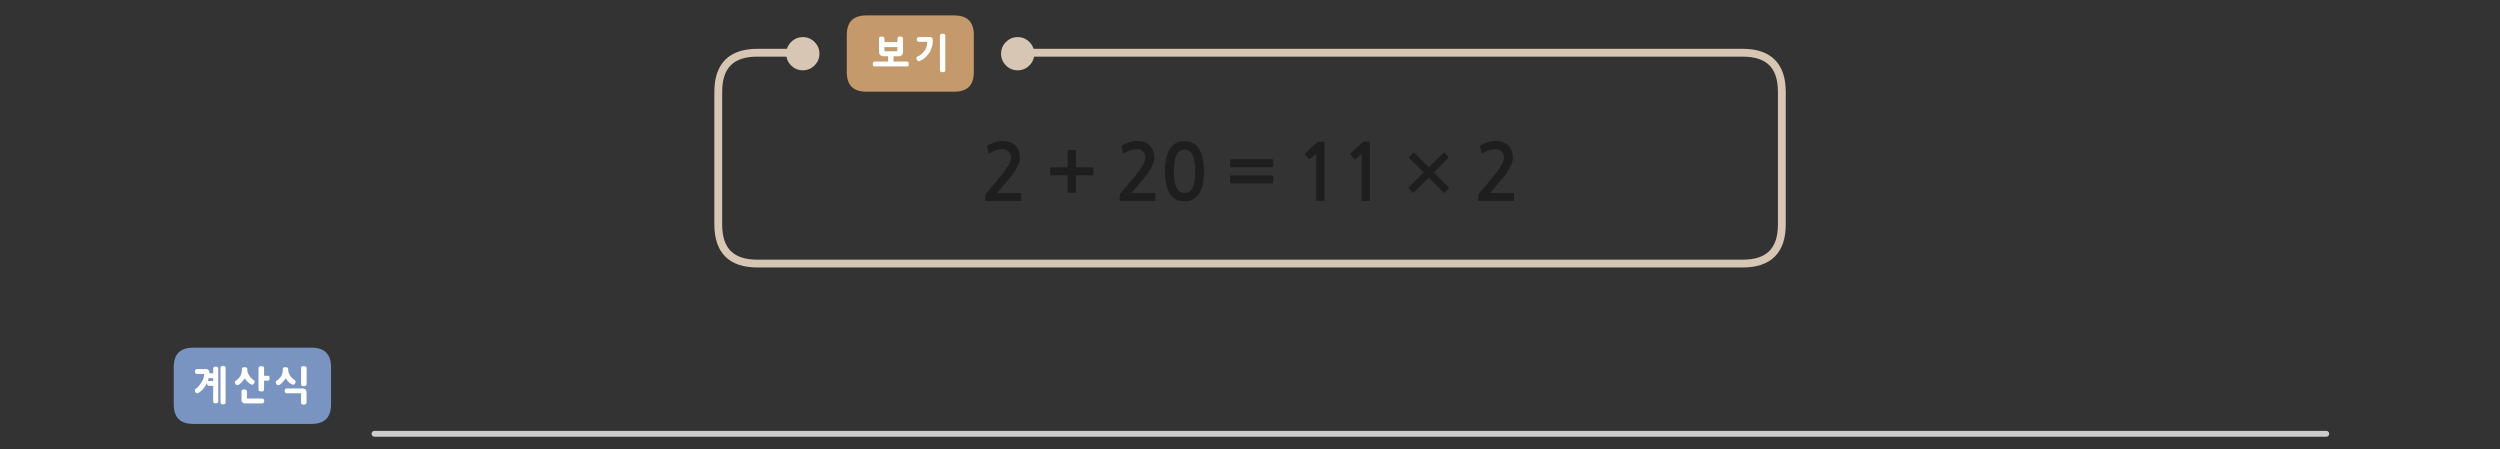 
<svg xmlns="http://www.w3.org/2000/svg" version="1.1" xmlns:xlink="http://www.w3.org/1999/xlink" preserveAspectRatio="none" x="0px" y="0px" width="1280px" height="230px" viewBox="0 0 1280 230">
<rect x="0" y="0" width="1280" height="230" fill="#333333" stroke="none"/>
<defs>
<g id="Layer0_0_FILL">
<path fill="#1E1E1E" stroke="none" d="
M 701.4 73.6
Q 701.4 72.8 701.25 72.65 701.15 72.5 700.45 72.5
L 698.35 72.5
Q 698.2 72.5 698 72.6 697.8 72.65 697.75 72.75
L 691.6 78.4
Q 691.4 78.6 691.4 78.8 691.35 79.05 691.5 79.2
L 693.3 81.35
Q 693.45 81.5 693.7 81.45 693.95 81.45 694.2 81.3
L 697.15 78.7 697.15 102.4
Q 697.15 102.9 697.7 102.9
L 700.9 102.9
Q 701.4 102.9 701.4 102.4
L 701.4 73.6
M 739.8 78.35
Q 739.6 78.15 739.35 78.15 739.1 78.15 738.9 78.35
L 731.6 85.6 724.35 78.45
Q 723.9 78 723.4 78.45
L 721.7 80.2
Q 721.5 80.45 721.5 80.65 721.5 80.9 721.7 81.1
L 728.95 88.25 721.4 95.8
Q 721.2 96 721.2 96.3 721.2 96.55 721.4 96.75
L 723.1 98.45
Q 723.4 98.95 724 98.45
L 731.55 90.95 739 98.45
Q 739.2 98.6 739.5 98.6 739.75 98.6 739.95 98.45
L 741.6 96.65
Q 741.85 96.45 741.85 96.25 741.85 96 741.6 95.8
L 734.15 88.3 741.4 81
Q 741.6 80.85 741.6 80.55 741.6 80.25 741.4 80.05
L 739.8 78.35
M 765.7 72.15
Q 763.85 72.15 761.85 72.8 759.9 73.45 758.4 74.25 758 74.45 757.85 74.7 757.75 74.85 757.85 75.05
L 758.4 78.1
Q 758.5 78.45 758.8 78.5 759.1 78.5 759.45 78.3 761.25 77.25 762.75 76.8 764.3 76.35 765.95 76.35 767.7 76.35 768.85 77.6 770.05 78.85 770.05 80.75 770.05 82.45 768.45 85.05 766.85 87.7 763.5 91.65
L 757.4 98.9
Q 757.2 99.2 757 99.5 756.85 99.85 756.85 100.15
L 756.85 102.45
Q 756.85 102.95 757.6 102.95
L 774.65 102.95
Q 775.2 102.95 775.2 102.25
L 775.2 99.45
Q 775.2 98.85 774.65 98.85
L 762.9 98.85
Q 763.9 97.7 764.9 96.55 765.9 95.35 766.75 94.25 767.85 92.95 769.25 91.35 770.6 89.7 771.8 87.95 773 86.15 773.8 84.3 774.6 82.45 774.6 80.65 774.6 78.55 773.9 76.95 773.2 75.35 772.05 74.3 770.9 73.25 769.25 72.7 767.65 72.15 765.7 72.15
M 675.1 72.5
Q 674.95 72.5 674.75 72.6 674.55 72.65 674.5 72.75
L 668.35 78.4
Q 668.15 78.6 668.15 78.8 668.1 79.05 668.25 79.2
L 670.05 81.35
Q 670.2 81.5 670.45 81.45 670.7 81.45 670.95 81.3
L 673.9 78.7 673.9 102.4
Q 673.9 102.9 674.45 102.9
L 677.65 102.9
Q 678.15 102.9 678.15 102.4
L 678.15 73.6
Q 678.15 72.8 678 72.65 677.9 72.5 677.2 72.5
L 675.1 72.5
M 651.4 93.95
Q 651.6 93.95 651.75 93.8 651.9 93.7 651.9 93.45
L 651.9 90.3
Q 651.9 90.1 651.75 89.95 651.6 89.85 651.4 89.85
L 630.3 89.85
Q 630.1 89.85 629.95 89.95 629.8 90.1 629.8 90.3
L 629.8 93.45
Q 629.8 93.7 629.95 93.8 630.1 93.95 630.3 93.95
L 651.4 93.95
M 651.4 85.65
Q 651.6 85.65 651.75 85.5 651.9 85.35 651.9 85.15
L 651.9 82
Q 651.9 81.8 651.75 81.65 651.6 81.5 651.4 81.5
L 630.3 81.5
Q 630.1 81.5 629.95 81.65 629.8 81.8 629.8 82
L 629.8 85.15
Q 629.8 85.35 629.95 85.5 630.1 85.65 630.3 85.65
L 651.4 85.65
M 606.5 72.25
Q 603.3 72.25 601.35 73.7 599.4 75.2 598.3 77.45 597.2 79.75 596.8 82.45 596.45 85.2 596.45 87.65 596.45 95 598.9 99.05 601.35 103.1 606.5 103.1 609.05 103.1 610.9 102.1 612.75 101 614 99.05 615.25 97.1 615.85 94.2 616.45 91.3 616.45 87.65 616.45 86 616.25 84.25 616.1 82.45 615.7 80.75 615.3 79.05 614.6 77.5 613.9 75.95 612.75 74.75 611.7 73.6 610.1 72.9 608.55 72.25 606.5 72.25
M 604.2 77.2
Q 605.2 76.6 606.5 76.6 607.7 76.6 608.75 77.2 609.75 77.75 610.5 79.05 611.2 80.4 611.6 82.5 611.95 84.65 611.95 87.65 611.95 90.75 611.6 92.9 611.2 95 610.5 96.3 609.75 97.65 608.75 98.2 607.7 98.8 606.5 98.8 605.2 98.8 604.2 98.2 603.2 97.65 602.5 96.3 601.75 95 601.4 92.9 601 90.75 601 87.65 601 84.65 601.4 82.5 601.75 80.4 602.5 79.05 603.2 77.75 604.2 77.2
M 585.65 72.7
Q 584.05 72.15 582.1 72.15 580.25 72.15 578.25 72.8 576.3 73.45 574.8 74.25 574.4 74.45 574.25 74.7 574.15 74.85 574.25 75.05
L 574.8 78.1
Q 574.9 78.45 575.2 78.5 575.5 78.5 575.85 78.3 577.65 77.25 579.15 76.8 580.7 76.35 582.35 76.35 584.1 76.35 585.25 77.6 586.45 78.85 586.45 80.75 586.45 82.45 584.85 85.05 583.25 87.7 579.9 91.65
L 573.8 98.9
Q 573.6 99.2 573.4 99.5 573.25 99.85 573.25 100.15
L 573.25 102.45
Q 573.25 102.95 574 102.95
L 591.05 102.95
Q 591.6 102.95 591.6 102.25
L 591.6 99.45
Q 591.6 98.85 591.05 98.85
L 579.3 98.85
Q 580.3 97.7 581.3 96.55 582.3 95.35 583.15 94.25 584.25 92.95 585.65 91.35 587 89.7 588.2 87.95 589.4 86.15 590.2 84.3 591 82.45 591 80.65 591 78.55 590.3 76.95 589.6 75.35 588.45 74.3 587.3 73.25 585.65 72.7
M 537.85 85.8
Q 537.7 85.95 537.7 86.15
L 537.7 89.25
Q 537.7 89.45 537.85 89.6 537.95 89.75 538.15 89.75
L 546.65 89.75 546.65 98.2
Q 546.65 98.7 547.1 98.7
L 550.4 98.7
Q 550.85 98.7 550.85 98.2
L 550.85 89.75 559.3 89.75
Q 559.8 89.75 559.8 89.25
L 559.8 86.15
Q 559.8 85.65 559.3 85.65
L 550.85 85.65 550.85 77.25
Q 550.85 77.1 550.75 76.9 550.6 76.8 550.4 76.8
L 547.1 76.8
Q 546.95 76.8 546.75 76.9 546.65 77.1 546.65 77.25
L 546.65 85.65 538.15 85.65
Q 537.95 85.65 537.85 85.8
M 516.85 72.7
Q 515.25 72.15 513.3 72.15 511.45 72.15 509.45 72.8 507.5 73.45 506 74.25 505.6 74.45 505.45 74.7 505.35 74.85 505.45 75.05
L 506 78.1
Q 506.1 78.45 506.4 78.5 506.7 78.5 507.05 78.3 508.85 77.25 510.35 76.8 511.9 76.35 513.55 76.35 515.3 76.35 516.45 77.6 517.65 78.85 517.65 80.75 517.65 82.45 516.05 85.05 514.45 87.7 511.1 91.65
L 505 98.9
Q 504.8 99.2 504.6 99.5 504.45 99.85 504.45 100.15
L 504.45 102.45
Q 504.45 102.95 505.2 102.95
L 522.25 102.95
Q 522.8 102.95 522.8 102.25
L 522.8 99.45
Q 522.8 98.85 522.25 98.85
L 510.5 98.85
Q 511.5 97.7 512.5 96.55 513.5 95.35 514.35 94.25 515.45 92.95 516.85 91.35 518.2 89.7 519.4 87.95 520.6 86.15 521.4 84.3 522.2 82.45 522.2 80.65 522.2 78.55 521.5 76.95 520.8 75.35 519.65 74.3 518.5 73.25 516.85 72.7 Z"/>
</g>

<g id="fbd54454d34_4_Layer1_0_FILL">
<path fill="#C49A6C" stroke="none" d="
M 32.55 -9.55
Q 32.55 -19.55 22.55 -19.55
L -22.5 -19.55
Q -32.5 -19.55 -32.5 -9.55
L -32.5 9.5
Q -32.5 19.5 -22.5 19.5
L 22.55 19.5
Q 32.55 19.5 32.55 9.5
L 32.55 -9.55 Z"/>
</g>

<g id="fbd54454d34_4_Layer0_0_FILL">
<path fill="#FFFFFF" stroke="none" d="
M 17.95 -9.2
Q 17.95 -9.5 17.85 -9.7 17.75 -9.9 17.55 -10 17.1 -10.2 16.65 -10.2 16 -10.2 15.65 -10 15.4 -9.9 15.3 -9.7 15.2 -9.5 15.2 -9.2
L 15.2 8.55
Q 15.2 8.85 15.3 9 15.4 9.25 15.65 9.3 16 9.5 16.65 9.5 17.1 9.5 17.55 9.3 17.75 9.25 17.85 9 17.95 8.85 17.95 8.55
L 17.95 -9.2
M 4.45 -8.5
Q 4.15 -8.5 3.95 -8.4 3.75 -8.3 3.6 -8.1 3.35 -7.75 3.35 -7.25 3.35 -7 3.4 -6.8 3.5 -6.55 3.6 -6.4 3.75 -6.2 3.95 -6.1 4.15 -6 4.45 -6
L 8.7 -6
Q 8.65 -5.5 8.6 -5.05 8.55 -4.6 8.5 -4.2 8.4 -3.8 8.3 -3.5 8.2 -3.15 8.1 -2.85 8 -2.55 7.85 -2.3 7.7 -2.05 7.55 -1.85 7.4 -1.6 7.2 -1.4 7.05 -1.15 6.95 -0.95 6.7 -0.7 6.5 -0.55 6.35 -0.35 6.25 -0.2 6.1 -0.05 5.95 0.1 5.8 0.25 5.6 0.35 5.45 0.5 5.3 0.6 5.15 0.75 4.95 0.85 4.7 1 4.4 1.15 4.15 1.3 3.75 1.45 3.5 1.6 3.4 1.75 3.25 1.9 3.2 2.1 3.15 2.3 3.15 2.5 3.2 2.75 3.3 3 3.4 3.25 3.55 3.45 3.65 3.65 3.85 3.75 4 3.9 4.2 3.95 4.4 3.95 4.65 3.85 5.1 3.65 5.5 3.45 5.9 3.25 6.2 3.05 6.55 2.9 6.75 2.75 7.05 2.55 7.25 2.35 7.5 2.2 7.7 2 7.95 1.75 8.15 1.55 8.35 1.35 8.55 1.05 8.75 0.8 9 0.5 9.35 0.2 9.6 -0.2 9.9 -0.55 10.1 -0.95 10.35 -1.35 10.5 -1.75 10.7 -2.2 10.8 -2.65 11 -3.15 11.15 -3.6 11.3 -4.05 11.4 -4.55 11.45 -5.05 11.5 -5.5 11.5 -6 11.5 -6.45 11.5 -6.65 11.5 -6.9 11.5 -7.1 11.5 -7.3 11.5 -7.5 11.45 -7.65 11.4 -7.8 11.3 -7.9 11.2 -8.05 11.05 -8.15 10.9 -8.25 10.7 -8.35 10.5 -8.4 10.25 -8.45 9.95 -8.5 9.6 -8.5
L 4.45 -8.5
M -13.2 -7.75
Q -13.2 -7.9 -13.25 -8 -13.25 -8.1 -13.35 -8.25 -13.45 -8.35 -13.55 -8.4 -13.65 -8.45 -13.75 -8.5 -13.8 -8.55 -13.9 -8.6 -14 -8.65 -14.15 -8.7 -14.3 -8.7 -14.45 -8.7 -14.55 -8.7 -14.65 -8.7 -14.75 -8.7 -14.85 -8.7 -15 -8.7 -15.1 -8.7 -15.25 -8.65 -15.4 -8.6 -15.5 -8.55 -15.6 -8.5 -15.65 -8.45 -15.75 -8.4 -15.8 -8.35 -15.9 -8.25 -15.95 -8.1 -15.95 -8 -16 -7.9 -16 -7.75
L -16 -1.05
Q -16 -0.45 -15.85 0 -15.7 0.45 -15.35 0.75 -14.7 1.35 -13.6 1.35
L -11.35 1.35 -11.35 4.05 -18.2 4.05
Q -18.5 4.05 -18.7 4.15 -18.9 4.25 -19 4.45 -19.1 4.6 -19.15 4.85 -19.15 5.1 -19.15 5.35 -19.15 5.6 -19.15 5.8 -19.1 6 -19 6.2 -18.9 6.4 -18.7 6.5 -18.5 6.55 -18.2 6.55
L -1.7 6.55
Q -1.4 6.55 -1.2 6.5 -1 6.4 -0.95 6.2 -0.85 6 -0.8 5.8 -0.75 5.6 -0.75 5.35 -0.75 5.1 -0.8 4.85 -0.85 4.6 -0.95 4.45 -1 4.25 -1.2 4.15 -1.4 4.05 -1.7 4.05
L -8.55 4.05 -8.55 1.35 -6.05 1.35
Q -5.5 1.4 -5.05 1.25 -4.6 1.1 -4.3 0.75 -4 0.45 -3.85 0 -3.7 -0.45 -3.7 -1.05
L -3.7 -7.75
Q -3.7 -7.9 -3.7 -8 -3.75 -8.1 -3.85 -8.25 -3.95 -8.35 -4.05 -8.4 -4.1 -8.45 -4.2 -8.5 -4.3 -8.55 -4.45 -8.6 -4.55 -8.65 -4.7 -8.7 -4.85 -8.7 -4.95 -8.7 -5.05 -8.7 -5.1 -8.7 -5.25 -8.7 -5.4 -8.7 -5.5 -8.7 -5.65 -8.7 -5.8 -8.65 -5.9 -8.6 -6 -8.55 -6.05 -8.5 -6.15 -8.45 -6.25 -8.4 -6.35 -8.35 -6.4 -8.25 -6.5 -8.1 -6.55 -8 -6.6 -7.9 -6.55 -7.75
L -6.55 -5.9 -13.2 -5.9 -13.2 -7.75
M -13.2 -1.2
L -13.2 -3.35 -6.6 -3.35 -6.6 -1.2 -13.2 -1.2 Z"/>
</g>

<g id="Layer0_3_FILL">
<path fill="#D7C6B3" stroke="none" d="
M 121.05 185.55
Q 118.55 188.05 118.55 191.55 118.55 195.05 121.05 197.55 123.55 200.05 127.05 200.05 130.55 200.05 133.05 197.55 135.55 195.05 135.55 191.55 135.55 188.05 133.05 185.55 130.55 183.05 127.05 183.05 123.55 183.05 121.05 185.55 Z"/>
</g>

<g id="Layer0_4_FILL">
<path fill="#D7C6B3" stroke="none" d="
M 121.05 185.55
Q 118.55 188.05 118.55 191.55 118.55 195.05 121.05 197.55 123.55 200.05 127.05 200.05 130.55 200.05 133.05 197.55 135.55 195.05 135.55 191.55 135.55 188.05 133.05 185.55 130.55 183.05 127.05 183.05 123.55 183.05 121.05 185.55 Z"/>
</g>

<g id="Duplicate_Items_Folder_fbd54454d34_copy_0_Layer1_0_FILL">
<path fill="#7A94C2" stroke="none" d="
M 40.3 -9.55
Q 40.3 -19.55 30.3 -19.55
L -30.25 -19.55
Q -40.25 -19.55 -40.25 -9.55
L -40.25 9.5
Q -40.25 19.5 -30.25 19.5
L 30.3 19.5
Q 40.3 19.5 40.3 9.5
L 40.3 -9.55 Z"/>
</g>

<g id="Duplicate_Items_Folder_fbd54454d34_copy_0_Layer0_0_FILL">
<path fill="#FFFFFF" stroke="none" d="
M 27.25 1.9
Q 26.75 1.35 25.95 1.35
L 17.5 1.35
Q 17.25 1.35 17.1 1.45 16.9 1.55 16.8 1.7 16.65 1.9 16.6 2.1 16.55 2.35 16.55 2.6 16.55 3.05 16.8 3.45 16.9 3.65 17.1 3.75 17.25 3.8 17.5 3.8
L 24.95 3.8 24.95 8.65
Q 24.95 9.1 25.3 9.4 25.5 9.55 25.75 9.6 25.95 9.7 26.2 9.7 26.3 9.7 26.45 9.65 26.55 9.65 26.7 9.6 26.85 9.55 26.95 9.5 27.05 9.45 27.15 9.4 27.25 9.3 27.35 9.25 27.45 9.15 27.55 9.05 27.65 9 27.7 8.85 27.75 8.75 27.75 8.65
L 27.75 3.3
Q 27.75 2.9 27.6 2.55 27.5 2.2 27.25 1.9
M 26.25 -10.1
Q 25.95 -10.1 25.75 -10.05 25.5 -10 25.3 -9.9 24.95 -9.7 24.95 -9.1
L 24.95 -0.85
Q 24.95 -0.55 25.05 -0.35 25.15 -0.15 25.3 -0.05 25.5 0.05 25.75 0.1 25.95 0.15 26.25 0.15 26.55 0.15 26.8 0.1 27.1 0.05 27.3 -0.05 27.55 -0.15 27.65 -0.35 27.75 -0.55 27.8 -0.85
L 27.8 -9.1
Q 27.8 -9.25 27.75 -9.4 27.7 -9.55 27.65 -9.6 27.6 -9.7 27.5 -9.8 27.4 -9.85 27.25 -9.9 27.15 -9.95 27.05 -10 26.95 -10.05 26.8 -10.05 26.65 -10.05 26.5 -10.05 26.35 -10.1 26.25 -10.1
M 17 -9.55
Q 16.85 -9.55 16.75 -9.55 16.6 -9.55 16.5 -9.55 16.4 -9.5 16.3 -9.45 16.15 -9.45 16.05 -9.4 15.9 -9.3 15.85 -9.25 15.75 -9.15 15.7 -9.1 15.65 -8.95 15.6 -8.85 15.6 -8.75 15.6 -8.6
L 15.6 -7.75
Q 15.6 -7.45 15.5 -7.05 15.45 -6.7 15.3 -6.35 15.2 -5.95 15.05 -5.6 14.9 -5.25 14.75 -4.9 14.5 -4.55 14.2 -4.2 13.95 -3.9 13.65 -3.6 13.35 -3.25 13.05 -3.05 12.7 -2.75 12.35 -2.55 12.25 -2.5 12.2 -2.4 12.1 -2.35 12.05 -2.25 12 -2.15 11.95 -2.05 11.95 -2 11.95 -1.9 11.95 -1.8 11.95 -1.7 12 -1.65 12.05 -1.55 12.05 -1.45 12.1 -1.4 12.15 -1.3 12.2 -1.2 12.3 -0.9 12.45 -0.7 12.65 -0.55 12.9 -0.45 13.15 -0.35 13.35 -0.35 13.65 -0.35 13.9 -0.5 14.1 -0.6 14.3 -0.8 14.55 -0.95 14.75 -1.15 14.95 -1.35 15.2 -1.55 15.4 -1.75 15.65 -2 15.8 -2.2 15.95 -2.45 16.15 -2.65 16.35 -2.9 16.5 -3.15 16.7 -3.4 16.9 -3.6 17.05 -3.85 17.4 -3.4 17.75 -2.9 18.1 -2.5 18.5 -2.05 18.9 -1.6 19.45 -1.25 19.95 -0.9 20.55 -0.65 20.75 -0.55 20.95 -0.55 21.15 -0.6 21.35 -0.7 21.55 -0.85 21.7 -1.05 21.85 -1.2 21.95 -1.45 22.05 -1.65 22.1 -1.85 22.15 -2.05 22.15 -2.25 22.15 -2.4 22.05 -2.55 21.95 -2.7 21.75 -2.85 21.45 -3.05 21.15 -3.3 20.85 -3.5 20.6 -3.8 20.3 -4.05 20.05 -4.35 19.75 -4.65 19.5 -4.95 19.3 -5.25 19.15 -5.6 18.95 -5.95 18.8 -6.3 18.6 -6.65 18.5 -7 18.4 -7.35 18.4 -7.75
L 18.35 -8.6
Q 18.35 -8.9 18.25 -9.1 18.15 -9.25 17.95 -9.35 17.75 -9.45 17.5 -9.5 17.25 -9.55 17 -9.55
M -2.75 2.8
Q -2.75 2.65 -2.75 2.55 -2.8 2.45 -2.9 2.35 -3.05 2.15 -3.3 2.05 -3.4 2 -3.55 1.95 -3.65 1.85 -3.8 1.85 -3.95 1.8 -4.05 1.8 -4.2 1.8 -4.3 1.8 -4.5 1.8 -4.75 1.85 -4.95 1.9 -5.15 2.05 -5.35 2.2 -5.45 2.35 -5.55 2.55 -5.55 2.8
L -5.55 7.2
Q -5.55 7.6 -5.45 7.95 -5.3 8.25 -5 8.55 -4.75 8.75 -4.45 8.85 -4.1 9 -3.65 9
L 5.05 9
Q 5.25 9 5.45 8.9 5.65 8.8 5.8 8.65 5.95 8.45 6 8.2 6.1 8 6.1 7.75 6.1 7.45 6 7.25 5.95 7.05 5.8 6.85 5.65 6.7 5.45 6.6 5.25 6.5 5.05 6.5
L -2.75 6.5 -2.75 2.8
M 0.8 -2.85
Q 0.5 -3.05 0.2 -3.3 -0.1 -3.5 -0.35 -3.8 -0.65 -4.05 -0.9 -4.35 -1.2 -4.65 -1.45 -4.95 -1.65 -5.25 -1.8 -5.6 -2 -5.95 -2.15 -6.3 -2.35 -6.65 -2.45 -7 -2.55 -7.35 -2.55 -7.75
L -2.6 -8.6
Q -2.6 -8.9 -2.7 -9.1 -2.8 -9.25 -3 -9.35 -3.2 -9.45 -3.45 -9.5 -3.7 -9.55 -3.95 -9.55 -4.1 -9.55 -4.2 -9.55 -4.35 -9.55 -4.45 -9.55 -4.55 -9.5 -4.65 -9.45 -4.8 -9.45 -4.9 -9.4 -5.05 -9.3 -5.1 -9.25 -5.2 -9.15 -5.25 -9.1 -5.3 -8.95 -5.35 -8.85 -5.35 -8.75 -5.35 -8.6
L -5.35 -7.75
Q -5.35 -7.45 -5.45 -7.05 -5.5 -6.7 -5.65 -6.35 -5.75 -5.95 -5.9 -5.6 -6.05 -5.25 -6.2 -4.9 -6.45 -4.55 -6.75 -4.2 -7 -3.9 -7.3 -3.6 -7.6 -3.25 -7.9 -3.05 -8.25 -2.75 -8.6 -2.55 -8.7 -2.5 -8.75 -2.4 -8.85 -2.35 -8.9 -2.25 -8.95 -2.15 -9 -2.05 -9 -2 -9 -1.9 -9 -1.8 -9 -1.7 -8.95 -1.65 -8.9 -1.55 -8.9 -1.45 -8.85 -1.4 -8.8 -1.3 -8.75 -1.2 -8.65 -0.9 -8.5 -0.7 -8.3 -0.55 -8.05 -0.45 -7.8 -0.35 -7.6 -0.35 -7.3 -0.35 -7.05 -0.5 -6.85 -0.6 -6.65 -0.8 -6.4 -0.95 -6.2 -1.15 -6 -1.35 -5.75 -1.55 -5.55 -1.75 -5.3 -2 -5.15 -2.2 -5 -2.45 -4.8 -2.65 -4.6 -2.9 -4.45 -3.15 -4.25 -3.4 -4.05 -3.6 -3.9 -3.85 -3.55 -3.4 -3.2 -2.9 -2.85 -2.5 -2.45 -2.05 -2.05 -1.6 -1.5 -1.25 -1 -0.9 -0.4 -0.65 -0.2 -0.55 0 -0.55 0.2 -0.6 0.4 -0.7 0.6 -0.85 0.75 -1.05 0.9 -1.2 1 -1.45 1.1 -1.65 1.15 -1.85 1.2 -2.05 1.2 -2.25 1.2 -2.4 1.1 -2.55 1 -2.7 0.8 -2.85
M 6 -9.05
Q 6 -9.35 5.9 -9.55 5.75 -9.7 5.6 -9.85 5.4 -9.95 5.15 -10 4.9 -10.1 4.6 -10.1 4.45 -10.1 4.35 -10.05 4.2 -10.05 4.1 -10.05 3.95 -10 3.8 -9.95 3.7 -9.9 3.6 -9.85 3.5 -9.8 3.4 -9.75 3.35 -9.65 3.3 -9.55 3.2 -9.45 3.2 -9.3 3.15 -9.2 3.15 -9.05
L 3.15 1.85
Q 3.15 2 3.2 2.1 3.2 2.25 3.3 2.35 3.35 2.45 3.4 2.5 3.5 2.6 3.6 2.65 3.7 2.75 3.8 2.75 3.95 2.8 4.1 2.8 4.35 2.9 4.6 2.9 4.9 2.9 5.15 2.85 5.4 2.8 5.6 2.65 5.75 2.55 5.9 2.35 6 2.15 6 1.85
L 6 -2.65 7.9 -2.65
Q 8.2 -2.65 8.4 -2.7 8.6 -2.8 8.65 -3.05 8.75 -3.2 8.8 -3.45 8.8 -3.65 8.8 -3.9 8.8 -4.15 8.8 -4.4 8.75 -4.6 8.65 -4.8 8.6 -5 8.4 -5.05 8.2 -5.15 7.9 -5.15
L 6 -5.15 6 -9.05
M -13.7 -9.2
Q -13.7 -9.8 -14.1 -10 -14.3 -10.1 -14.5 -10.15 -14.75 -10.2 -14.95 -10.2 -15.25 -10.2 -15.5 -10.15 -15.75 -10.1 -15.9 -10 -16.3 -9.8 -16.3 -9.2
L -16.3 8.5
Q -16.3 9.1 -15.9 9.3 -15.75 9.4 -15.5 9.45 -15.25 9.5 -14.95 9.5 -14.75 9.5 -14.5 9.45 -14.3 9.4 -14.1 9.3 -13.7 9.1 -13.7 8.5
L -13.7 -9.2
M -22 -6.45
L -22 -6.5
Q -21.95 -6.95 -22.05 -7.3 -22.15 -7.7 -22.35 -8 -22.55 -8.25 -22.9 -8.4 -23.2 -8.55 -23.6 -8.6
L -28.3 -8.6
Q -28.55 -8.6 -28.75 -8.5 -28.95 -8.4 -29.1 -8.2 -29.25 -8 -29.35 -7.8 -29.4 -7.6 -29.4 -7.35 -29.4 -7.05 -29.35 -6.85 -29.25 -6.6 -29.1 -6.45 -28.95 -6.25 -28.75 -6.15 -28.55 -6.1 -28.3 -6.1
L -24.6 -6.1
Q -24.65 -5.55 -24.75 -5 -24.85 -4.45 -25.05 -3.85 -25.25 -3.3 -25.5 -2.75 -25.8 -2.2 -26.1 -1.7 -26.75 -0.7 -27.45 0.1 -27.8 0.55 -28.15 0.9 -28.55 1.2 -28.9 1.4
L -28.85 1.4
Q -29.15 1.6 -29.3 1.75 -29.45 1.95 -29.45 2.15 -29.5 2.55 -29.35 3 -29.2 3.25 -29.05 3.4 -28.85 3.6 -28.65 3.7 -28.2 3.9 -27.8 3.75 -27.2 3.4 -26.65 3 -26.1 2.55 -25.6 2 -25.1 1.5 -24.65 0.9 -24.2 0.3 -23.8 -0.4 -23.65 -0.65 -23.5 -1 -23.35 -1.3 -23.2 -1.6 -23.2 -1.5 -23.2 -1.45 -23.2 -1.35 -23.2 -1.25 -23.2 -1.15 -23.2 -1.05 -23.2 -0.9 -23.15 -0.8 -23.1 -0.7 -23.05 -0.6 -23 -0.5 -22.95 -0.4 -22.9 -0.35 -22.85 -0.25 -22.75 -0.2 -22.65 -0.15 -22.5 0 -22.1 0
L -20.05 0 -20.05 7.95
Q -20.05 8.55 -19.65 8.8 -19.2 8.95 -18.6 8.95 -18.2 8.95 -17.8 8.8 -17.65 8.65 -17.55 8.45 -17.45 8.25 -17.45 7.95
L -17.45 -8.85
Q -17.45 -9.15 -17.55 -9.35 -17.65 -9.55 -17.8 -9.65 -18.2 -9.85 -18.6 -9.85 -19.2 -9.85 -19.65 -9.65 -19.85 -9.55 -19.95 -9.35 -20.05 -9.15 -20.05 -8.85
L -20.05 -6.45 -22 -6.45
M -22.4 -4
Q -22.3 -4 -22.25 -3.95 -22.2 -3.95 -22.1 -3.95
L -20.05 -3.95 -20.05 -2.5 -22.1 -2.5
Q -22.4 -2.5 -22.6 -2.45 -22.8 -2.4 -22.9 -2.3 -22.8 -2.5 -22.7 -2.75 -22.65 -3.05 -22.55 -3.25 -22.5 -3.45 -22.45 -3.6 -22.45 -3.8 -22.4 -4 Z"/>
</g>

<path id="Layer0_1_1_STROKES" stroke="#D7C6B3" stroke-width="4" stroke-linejoin="round" stroke-linecap="round" fill="none" d="
M 458 274.05
L 827.3 274.05
Q 847.3 274.05 847.3 294.05
L 847.3 362
Q 847.3 382 827.3 382
L 322.75 382
Q 302.75 382 302.75 362
L 302.75 294.05
Q 302.75 274.05 322.75 274.05
L 347 274.05"/>

<path id="Layer0_6_1_STROKES" stroke="#CCCCCC" stroke-width="3" stroke-linejoin="round" stroke-linecap="round" fill="none" d="
M -220.25 -3.95
L 779.05 -3.95"/>
</defs>

<g transform="matrix( 1, 0, 0, 1, 0,0) ">
<use xlink:href="#Layer0_0_FILL"/>
</g>

<g transform="matrix( 1, 0, 0, 1, 65,-247.05) ">
<use xlink:href="#Layer0_1_1_STROKES"/>
</g>

<g transform="matrix( 1, 0, 0, 1, 466.05,27.45) ">
<g transform="matrix( 1, 0, 0, 1, 0,0) ">
<use xlink:href="#fbd54454d34_4_Layer1_0_FILL"/>
</g>

<g transform="matrix( 1, 0, 0, 1, 0,0) ">
<use xlink:href="#fbd54454d34_4_Layer0_0_FILL"/>
</g>
</g>

<g transform="matrix( 1, 0, 0, 1, 284,-164.05) ">
<use xlink:href="#Layer0_3_FILL"/>
</g>

<g transform="matrix( 1, 0, 0, 1, 394,-164.05) ">
<use xlink:href="#Layer0_4_FILL"/>
</g>

<g transform="matrix( 1, 0, 0, 1, 129.2,197.55) ">
<g transform="matrix( 1, 0, 0, 1, 0,0) ">
<use xlink:href="#Duplicate_Items_Folder_fbd54454d34_copy_0_Layer1_0_FILL"/>
</g>

<g transform="matrix( 1, 0, 0, 1, 0,0) ">
<use xlink:href="#Duplicate_Items_Folder_fbd54454d34_copy_0_Layer0_0_FILL"/>
</g>
</g>

<g transform="matrix( 1, 0, 0, 1, 412,226.05) ">
<use xlink:href="#Layer0_6_1_STROKES"/>
</g>
</svg>
